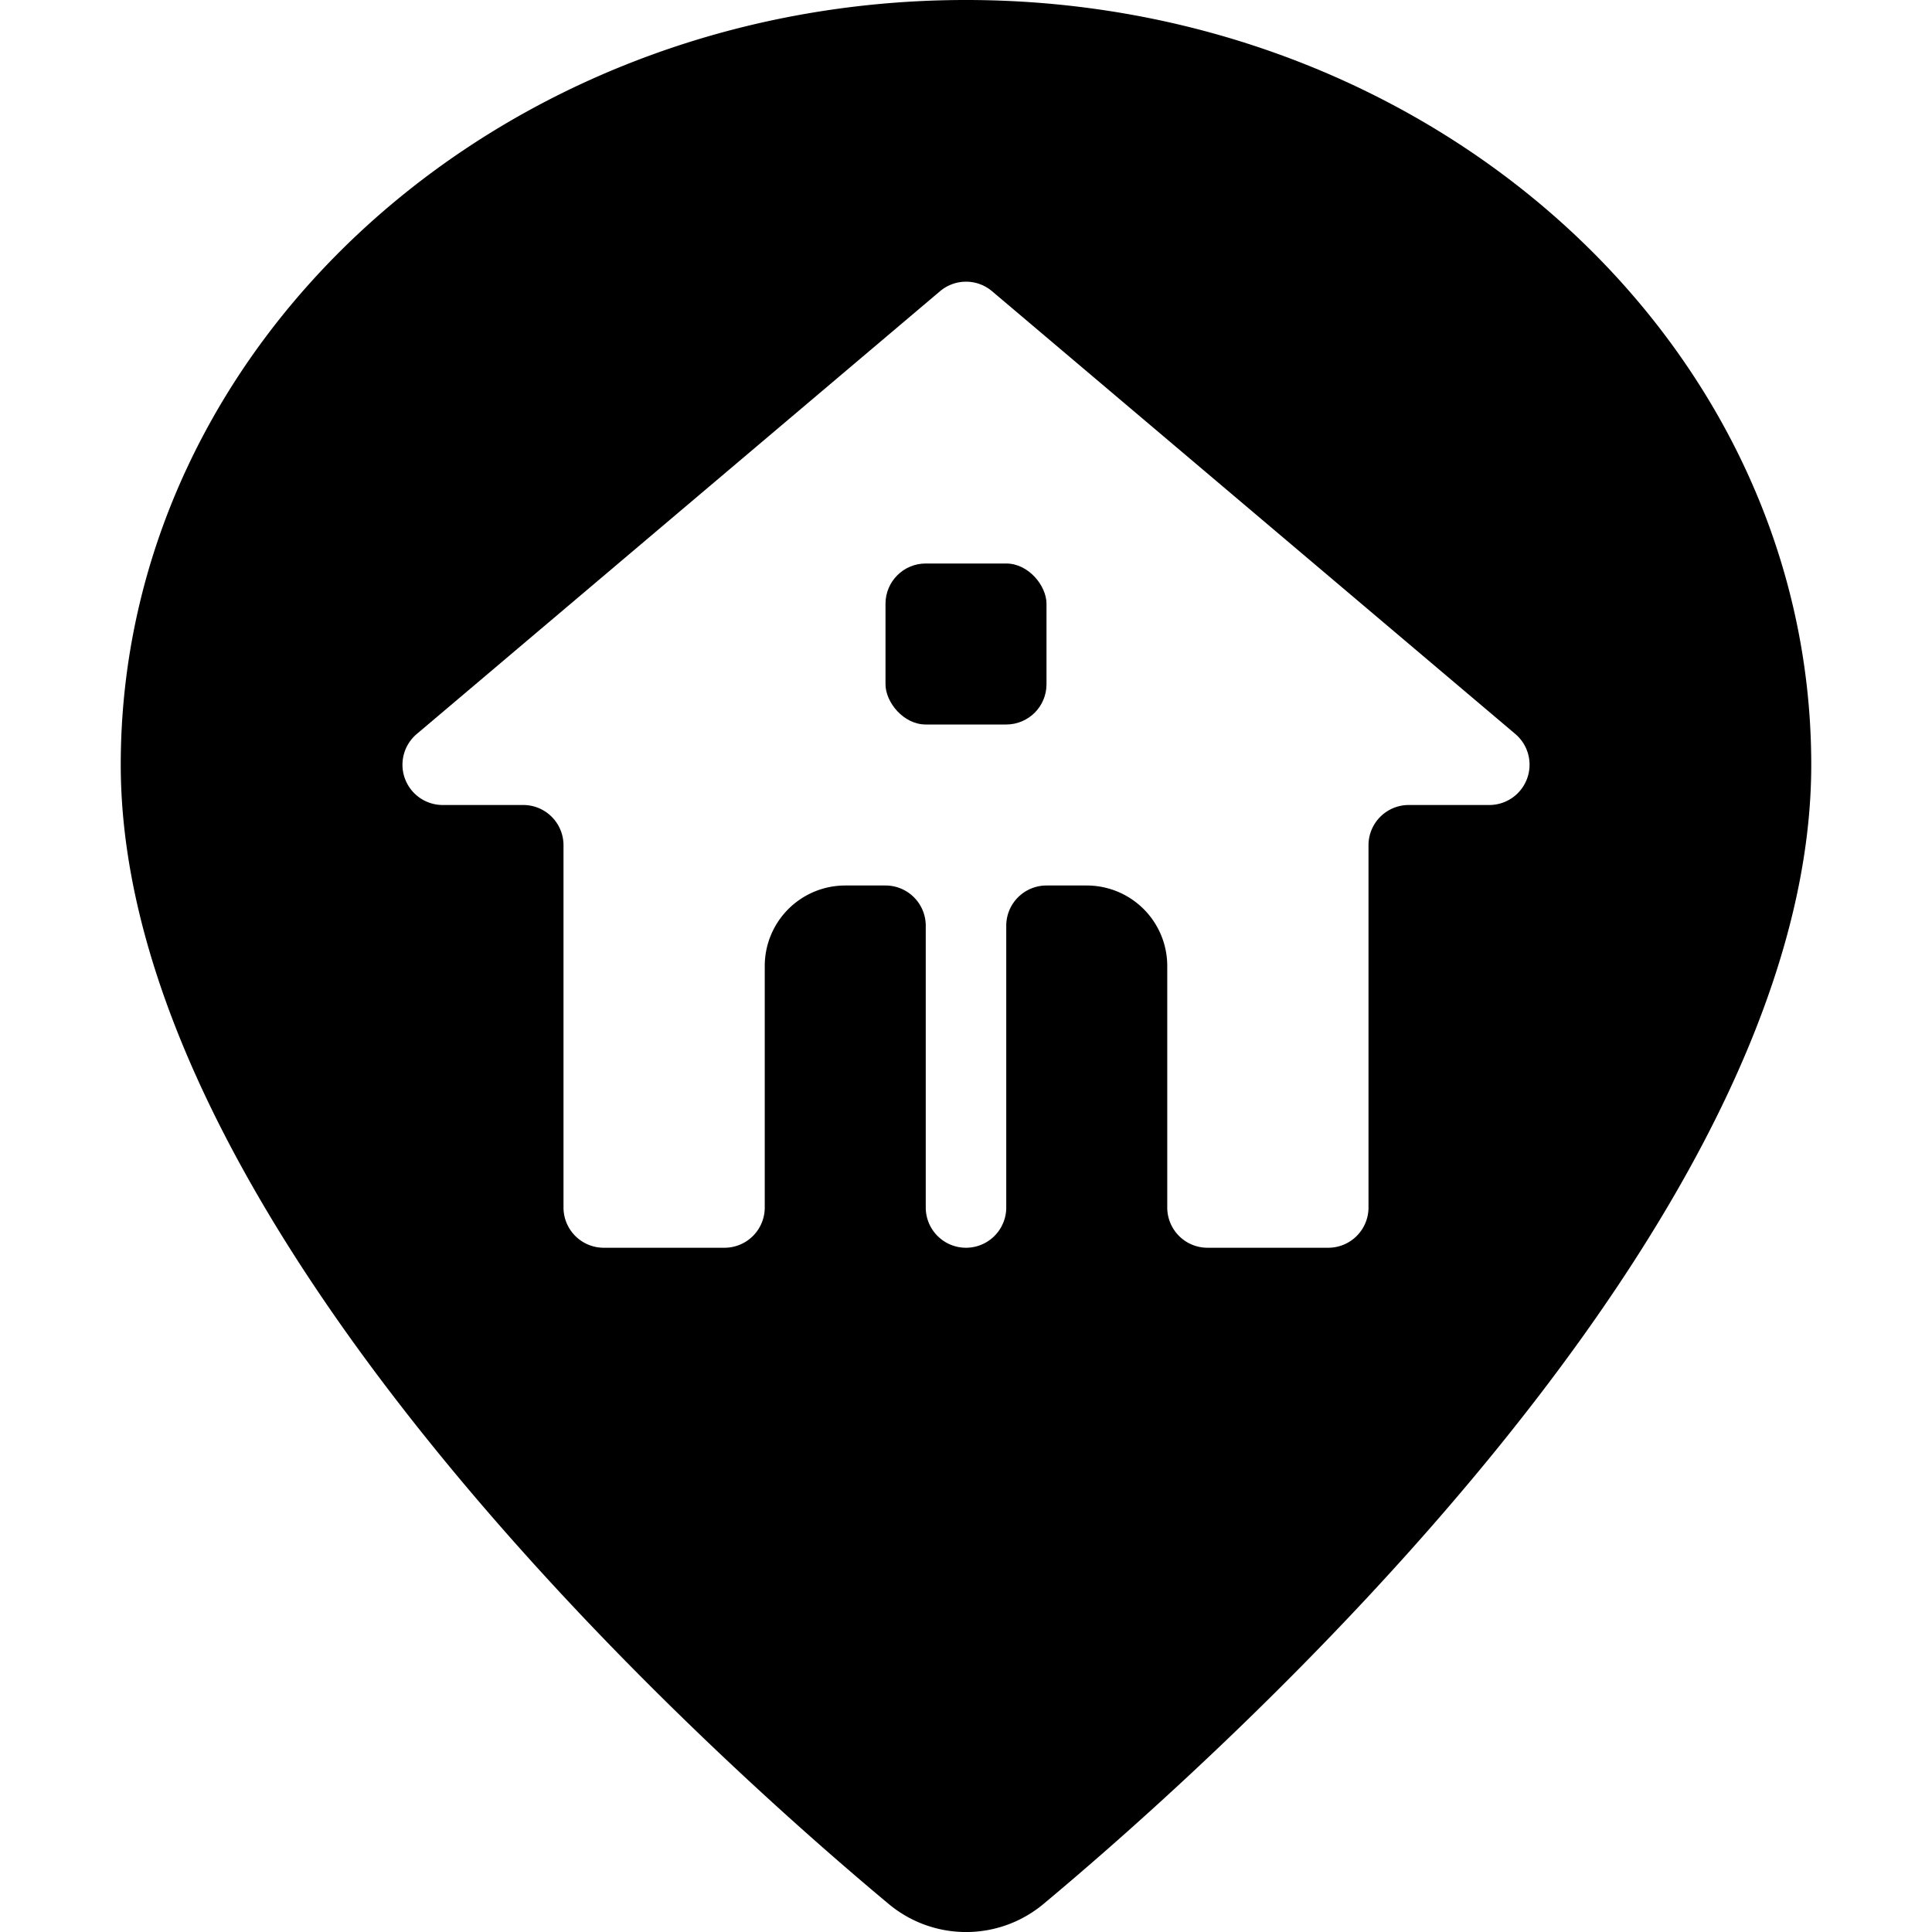 <svg xmlns="http://www.w3.org/2000/svg" viewBox="0 0 24 24"><title>style-three-pin-barn-1</title><path d="M12,0C6.21,0,1.5,4.262,1.5,9.5c0,5.747,7.3,12.285,9.541,14.153a1.5,1.5,0,0,0,1.92,0C15.2,21.784,22.5,15.246,22.5,9.5,22.5,4.262,17.79,0,12,0Zm6.97,9.672A.5.5,0,0,1,18.5,10h-1a.5.5,0,0,0-.5.5V15a.5.5,0,0,1-.5.5H15a.5.5,0,0,1-.5-.5V12a1,1,0,0,0-1-1H13a.5.5,0,0,0-.5.5V15a.5.5,0,0,1-1,0V11.5A.5.5,0,0,0,11,11h-.5a1,1,0,0,0-1,1v3a.5.5,0,0,1-.5.5H7.5A.5.5,0,0,1,7,15V10.5a.5.5,0,0,0-.5-.5h-1a.5.5,0,0,1-.323-.882l6.5-5.5a.5.5,0,0,1,.647,0l6.5,5.5A.5.5,0,0,1,18.97,9.672Z"/><rect x="11" y="7" width="2" height="2" rx="0.5" ry="0.5"/></svg>